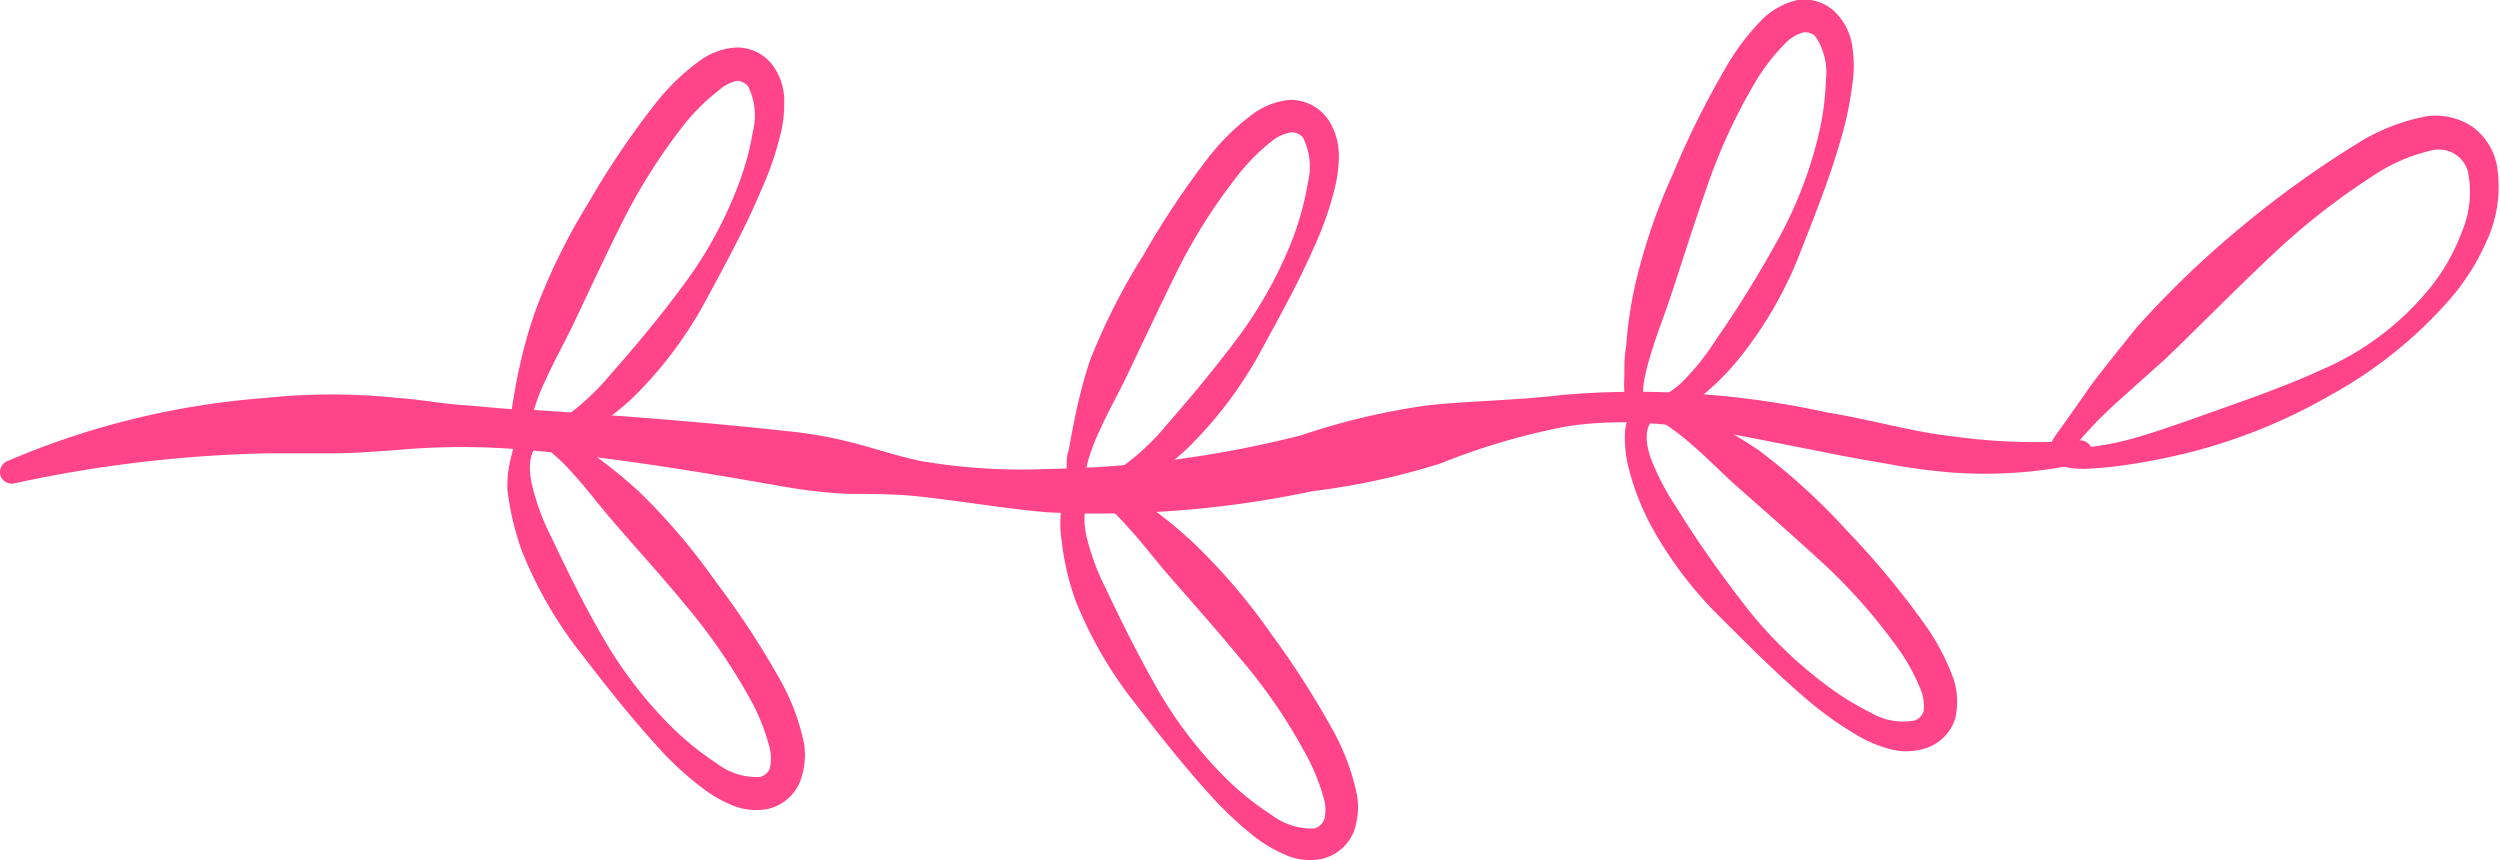 <svg xmlns="http://www.w3.org/2000/svg" viewBox="0 0 83.11 28.59"><defs><style>.cls-1{fill:#ff448a;}</style></defs><title>вензель справа</title><g id="Слой_2" data-name="Слой 2"><g id="Objects"><path class="cls-1" d="M69.15,14.64a19.68,19.68,0,0,1-4.2-.13c-1.38-.15-2.78-.57-4.22-.8a29.45,29.45,0,0,0-8.81-.58c-1.47.18-2.94.19-4.42.34a22.92,22.92,0,0,0-4.24,1,36.36,36.36,0,0,1-8.41,1.12,19.78,19.78,0,0,1-4.27-.27c-.71-.15-1.4-.38-2.11-.57a14.15,14.15,0,0,0-2.14-.4c-2.9-.32-5.81-.54-8.72-.73-.73,0-1.46-.1-2.19-.15s-1.45-.19-2.19-.24a21,21,0,0,0-4.41,0,26.86,26.86,0,0,0-8.6,2.11.4.4,0,0,0-.19.51.4.4,0,0,0,.44.22h0a43.87,43.87,0,0,1,8.45-1c.71,0,1.42,0,2.14,0s1.42-.06,2.14-.11a23.86,23.86,0,0,1,4.31,0c2.86.24,5.71.72,8.56,1.22a17,17,0,0,0,2.15.24c.73,0,1.47,0,2.19.07,1.46.15,2.91.41,4.39.54a34.38,34.38,0,0,0,8.83-.7,24,24,0,0,0,4.25-.92A22.55,22.55,0,0,1,52,14.19c2.82-.47,5.61.27,8.44.8.71.15,1.42.28,2.14.4a22,22,0,0,0,2.2.31,15,15,0,0,0,4.47-.31.38.38,0,0,0,.29-.46.4.4,0,0,0-.41-.29Z"/><path class="cls-1" d="M68.84,14.85l.19,0a4.77,4.77,0,0,0,.53,0,9,9,0,0,0,1.11-.21c.74-.19,1.46-.45,2.19-.7,1.44-.52,2.9-1,4.3-1.64a9.43,9.43,0,0,0,3.6-2.7,6.74,6.74,0,0,0,1.09-1.91,3.39,3.39,0,0,0,.19-2A1,1,0,0,0,80.84,5a5.85,5.85,0,0,0-1.93.83,23.5,23.5,0,0,0-3.58,2.84c-1.12,1.06-2.2,2.16-3.32,3.24L70.3,13.44c-.28.27-.57.53-.82.82a5.08,5.08,0,0,0-.38.43l-.17.21-.07.1,0,0a.18.18,0,0,0,0-.16C68.81,14.82,68.79,14.83,68.84,14.85Zm-.62-.1,0-.09.09-.15.18-.25.35-.49.7-1c.48-.63,1-1.27,1.47-1.86a32.1,32.1,0,0,1,3.41-3.29A33.41,33.41,0,0,1,78.32,4.8a6.63,6.63,0,0,1,2.38-.94,2.23,2.23,0,0,1,1.49.35A2.1,2.1,0,0,1,83,5.46a4.32,4.32,0,0,1-.35,2.59,7.57,7.57,0,0,1-1.35,2.06,14.55,14.55,0,0,1-3.78,3,18.57,18.57,0,0,1-4.39,1.84,20.68,20.68,0,0,1-2.34.49,12.1,12.1,0,0,1-1.21.13,3.55,3.55,0,0,1-.65,0,1.37,1.37,0,0,1-.37-.08.68.68,0,0,1-.41-.42A.58.58,0,0,1,68.22,14.75Z"/><path class="cls-1" d="M55.92,12.7a8,8,0,0,0,1.14-1.43c.7-1,1.38-2.1,2-3.22a13.8,13.8,0,0,0,1.39-3.54,9,9,0,0,0,.25-1.84,2.15,2.15,0,0,0-.35-1.46.47.47,0,0,0-.41-.13,1.35,1.35,0,0,0-.57.34,6.72,6.72,0,0,0-1.07,1.4,18.8,18.8,0,0,0-1.57,3.44c-.42,1.2-.8,2.41-1.2,3.62-.2.6-.44,1.2-.62,1.8a7.64,7.64,0,0,0-.24.91,3.29,3.29,0,0,0-.05.44.86.86,0,0,0,0,.17v.05s0-.06-.07-.06C54.93,13.4,55.5,13.11,55.92,12.7ZM54,13.53,54,13.35c0-.12,0-.21,0-.31a4.68,4.68,0,0,1,0-.53c0-.34,0-.68.06-1a14.17,14.17,0,0,1,.29-2,19.62,19.62,0,0,1,1.27-3.74,29,29,0,0,1,1.78-3.57A7.68,7.68,0,0,1,58.64.59,2.48,2.48,0,0,1,59.76,0,1.48,1.48,0,0,1,61.1.5a2,2,0,0,1,.49,1.15,3.84,3.84,0,0,1,0,1.07,11.4,11.4,0,0,1-.42,2c-.37,1.28-.86,2.49-1.34,3.72a13.19,13.19,0,0,1-2,3.46,8.31,8.31,0,0,1-1.47,1.43,3.93,3.93,0,0,1-.95.52,1.53,1.53,0,0,1-1.22-.05A.77.77,0,0,1,54,13.53Z"/><path class="cls-1" d="M54.9,15.29a8.42,8.42,0,0,0,.86,1.62C56.43,18,57.14,19,57.91,20a14,14,0,0,0,2.69,2.69,9.34,9.34,0,0,0,1.59,1,2.1,2.1,0,0,0,1.47.26.48.48,0,0,0,.29-.32,1.5,1.5,0,0,0-.08-.66A6.58,6.58,0,0,0,63,21.42a18.56,18.56,0,0,0-2.52-2.81c-.94-.86-1.9-1.7-2.85-2.54-.47-.43-.92-.89-1.4-1.3a8.2,8.2,0,0,0-.74-.58,2.88,2.88,0,0,0-.38-.22L55,13.91l-.05,0s.08,0,.09,0C54.65,14.11,54.69,14.74,54.9,15.29Zm0-2.08.19,0a1.79,1.79,0,0,1,.3.09c.17.07.33.13.49.21l.9.46a17.07,17.07,0,0,1,1.69,1,21.06,21.06,0,0,1,2.92,2.66,27.94,27.94,0,0,1,2.55,3.06,7.53,7.53,0,0,1,1,1.87A2.45,2.45,0,0,1,65,23.88a1.51,1.51,0,0,1-1,1,2.11,2.11,0,0,1-1.25,0,4.23,4.23,0,0,1-1-.43,11.65,11.65,0,0,1-1.65-1.17c-1-.85-1.94-1.79-2.87-2.72a13.08,13.08,0,0,1-2.39-3.17,8.64,8.64,0,0,1-.72-1.92,4.18,4.18,0,0,1-.1-1.08,1.6,1.6,0,0,1,.53-1.1A.68.68,0,0,1,54.9,13.21Z"/><path class="cls-1" d="M37.46,15.4a7.89,7.89,0,0,0,1.32-1.27c.82-.94,1.63-1.91,2.39-2.93A14.09,14.09,0,0,0,43,7.87a10,10,0,0,0,.48-1.8,2.17,2.17,0,0,0-.16-1.49.48.48,0,0,0-.39-.18,1.39,1.39,0,0,0-.61.26,6.74,6.74,0,0,0-1.24,1.26,18.33,18.33,0,0,0-2,3.2c-.56,1.14-1.1,2.29-1.65,3.44-.28.57-.59,1.13-.85,1.7a6.33,6.33,0,0,0-.35.87,2.47,2.47,0,0,0-.11.43,1.21,1.21,0,0,0,0,.18v0s0-.07-.07-.07C36.39,16,37,15.76,37.46,15.4Zm-2,.58,0-.19c0-.12,0-.2,0-.31s0-.35.07-.52c.06-.34.12-.67.19-1A16.1,16.1,0,0,1,36.23,12,20.75,20.75,0,0,1,38,8.5,28.52,28.52,0,0,1,40.2,5.2a7.57,7.57,0,0,1,1.52-1.46,2.44,2.44,0,0,1,1.18-.42A1.52,1.52,0,0,1,44.17,4a2.18,2.18,0,0,1,.34,1.2,4.54,4.54,0,0,1-.14,1.07,10.78,10.78,0,0,1-.67,1.91c-.53,1.22-1.17,2.36-1.8,3.52a13.61,13.61,0,0,1-2.39,3.17,8.78,8.78,0,0,1-1.64,1.23,3.6,3.6,0,0,1-1,.39,1.53,1.53,0,0,1-1.2-.2A.64.64,0,0,1,35.47,16Z"/><path class="cls-1" d="M36.12,17.84a8,8,0,0,0,.64,1.72c.53,1.13,1.1,2.26,1.73,3.37a14.21,14.21,0,0,0,2.32,3,9.41,9.41,0,0,0,1.46,1.16,2.19,2.19,0,0,0,1.43.45.49.49,0,0,0,.32-.29,1.3,1.3,0,0,0,0-.66A6.79,6.79,0,0,0,43.37,25a17.93,17.93,0,0,0-2.14-3.11c-.82-1-1.66-1.93-2.49-2.89-.41-.48-.8-1-1.23-1.46a8.25,8.25,0,0,0-.65-.67,4.11,4.11,0,0,0-.35-.27s-.12-.07-.16-.08l0,0s.07,0,.09,0C36,16.64,36,17.27,36.12,17.84Zm.27-2.06.18.05a2,2,0,0,1,.29.12l.45.27c.29.19.57.38.84.58a15.39,15.39,0,0,1,1.54,1.26,20.47,20.47,0,0,1,2.56,3,29.5,29.5,0,0,1,2.14,3.36,7.69,7.69,0,0,1,.72,2A2.42,2.42,0,0,1,45,27.66a1.5,1.5,0,0,1-1.1.9,2,2,0,0,1-1.23-.17,4.47,4.47,0,0,1-.93-.55,11.45,11.45,0,0,1-1.48-1.38c-.91-1-1.7-2-2.51-3.06a13.64,13.64,0,0,1-2-3.45,8.86,8.86,0,0,1-.46-2,3.65,3.65,0,0,1,0-1.09,1.54,1.54,0,0,1,.67-1A.66.66,0,0,1,36.39,15.78Z"/><path class="cls-1" d="M19,13.7a8.38,8.38,0,0,0,1.32-1.28c.82-.93,1.63-1.9,2.39-2.93a13.53,13.53,0,0,0,1.83-3.33,9.18,9.18,0,0,0,.49-1.79,2.19,2.19,0,0,0-.16-1.5.49.49,0,0,0-.39-.18A1.35,1.35,0,0,0,23.9,3a6.79,6.79,0,0,0-1.25,1.26,19.3,19.3,0,0,0-2,3.2c-.57,1.14-1.1,2.29-1.65,3.44-.28.57-.59,1.13-.85,1.71a5.75,5.75,0,0,0-.35.86,2.47,2.47,0,0,0-.11.43,1.41,1.41,0,0,0,0,.18,0,0,0,0,1,0,.05s0-.07-.06-.07C18,14.26,18.56,14.05,19,13.7Zm-2,.58,0-.2a1.5,1.5,0,0,1,0-.3,4.51,4.51,0,0,1,.07-.53c.06-.34.11-.67.19-1a15.59,15.59,0,0,1,.54-1.92,20.48,20.48,0,0,1,1.74-3.55,28.43,28.43,0,0,1,2.22-3.3A7.32,7.32,0,0,1,23.29,2a2.25,2.25,0,0,1,1.18-.42,1.48,1.48,0,0,1,1.26.65,2,2,0,0,1,.34,1.2,4.05,4.05,0,0,1-.13,1.06,10.5,10.5,0,0,1-.67,1.91C24.74,7.66,24.1,8.8,23.46,10a13.56,13.56,0,0,1-2.38,3.18,8.33,8.33,0,0,1-1.64,1.22,4,4,0,0,1-1,.4,1.54,1.54,0,0,1-1.2-.21A.79.79,0,0,1,17,14.28Z"/><path class="cls-1" d="M17.69,16.13a7.71,7.71,0,0,0,.64,1.73c.53,1.12,1.09,2.26,1.73,3.36a14.21,14.21,0,0,0,2.32,3,9.83,9.83,0,0,0,1.45,1.16,2.17,2.17,0,0,0,1.43.45.47.47,0,0,0,.33-.28,1.49,1.49,0,0,0,0-.67,6.74,6.74,0,0,0-.65-1.64,19.55,19.55,0,0,0-2.14-3.11c-.82-1-1.67-1.92-2.49-2.88-.42-.49-.8-1-1.23-1.47a5.88,5.88,0,0,0-.66-.66,2.79,2.79,0,0,0-.34-.28l-.16-.08-.05,0a.11.11,0,0,0,.1,0C17.59,14.93,17.55,15.56,17.69,16.13Zm.26-2,.19,0a2.61,2.61,0,0,1,.28.12c.16.1.32.18.46.28s.56.37.83.57a15.77,15.77,0,0,1,1.55,1.26,20.93,20.93,0,0,1,2.55,3A27.73,27.73,0,0,1,26,22.72a7.29,7.29,0,0,1,.73,2A2.48,2.48,0,0,1,26.59,26a1.52,1.52,0,0,1-1.1.9,2.09,2.09,0,0,1-1.24-.17,4.15,4.15,0,0,1-.92-.55,10.23,10.23,0,0,1-1.48-1.37c-.91-1-1.7-2-2.51-3.06a13.57,13.57,0,0,1-2-3.46,9.18,9.18,0,0,1-.47-2A3.68,3.68,0,0,1,17,15.16a1.52,1.52,0,0,1,.66-1A.68.68,0,0,1,18,14.08Z"/></g></g></svg>